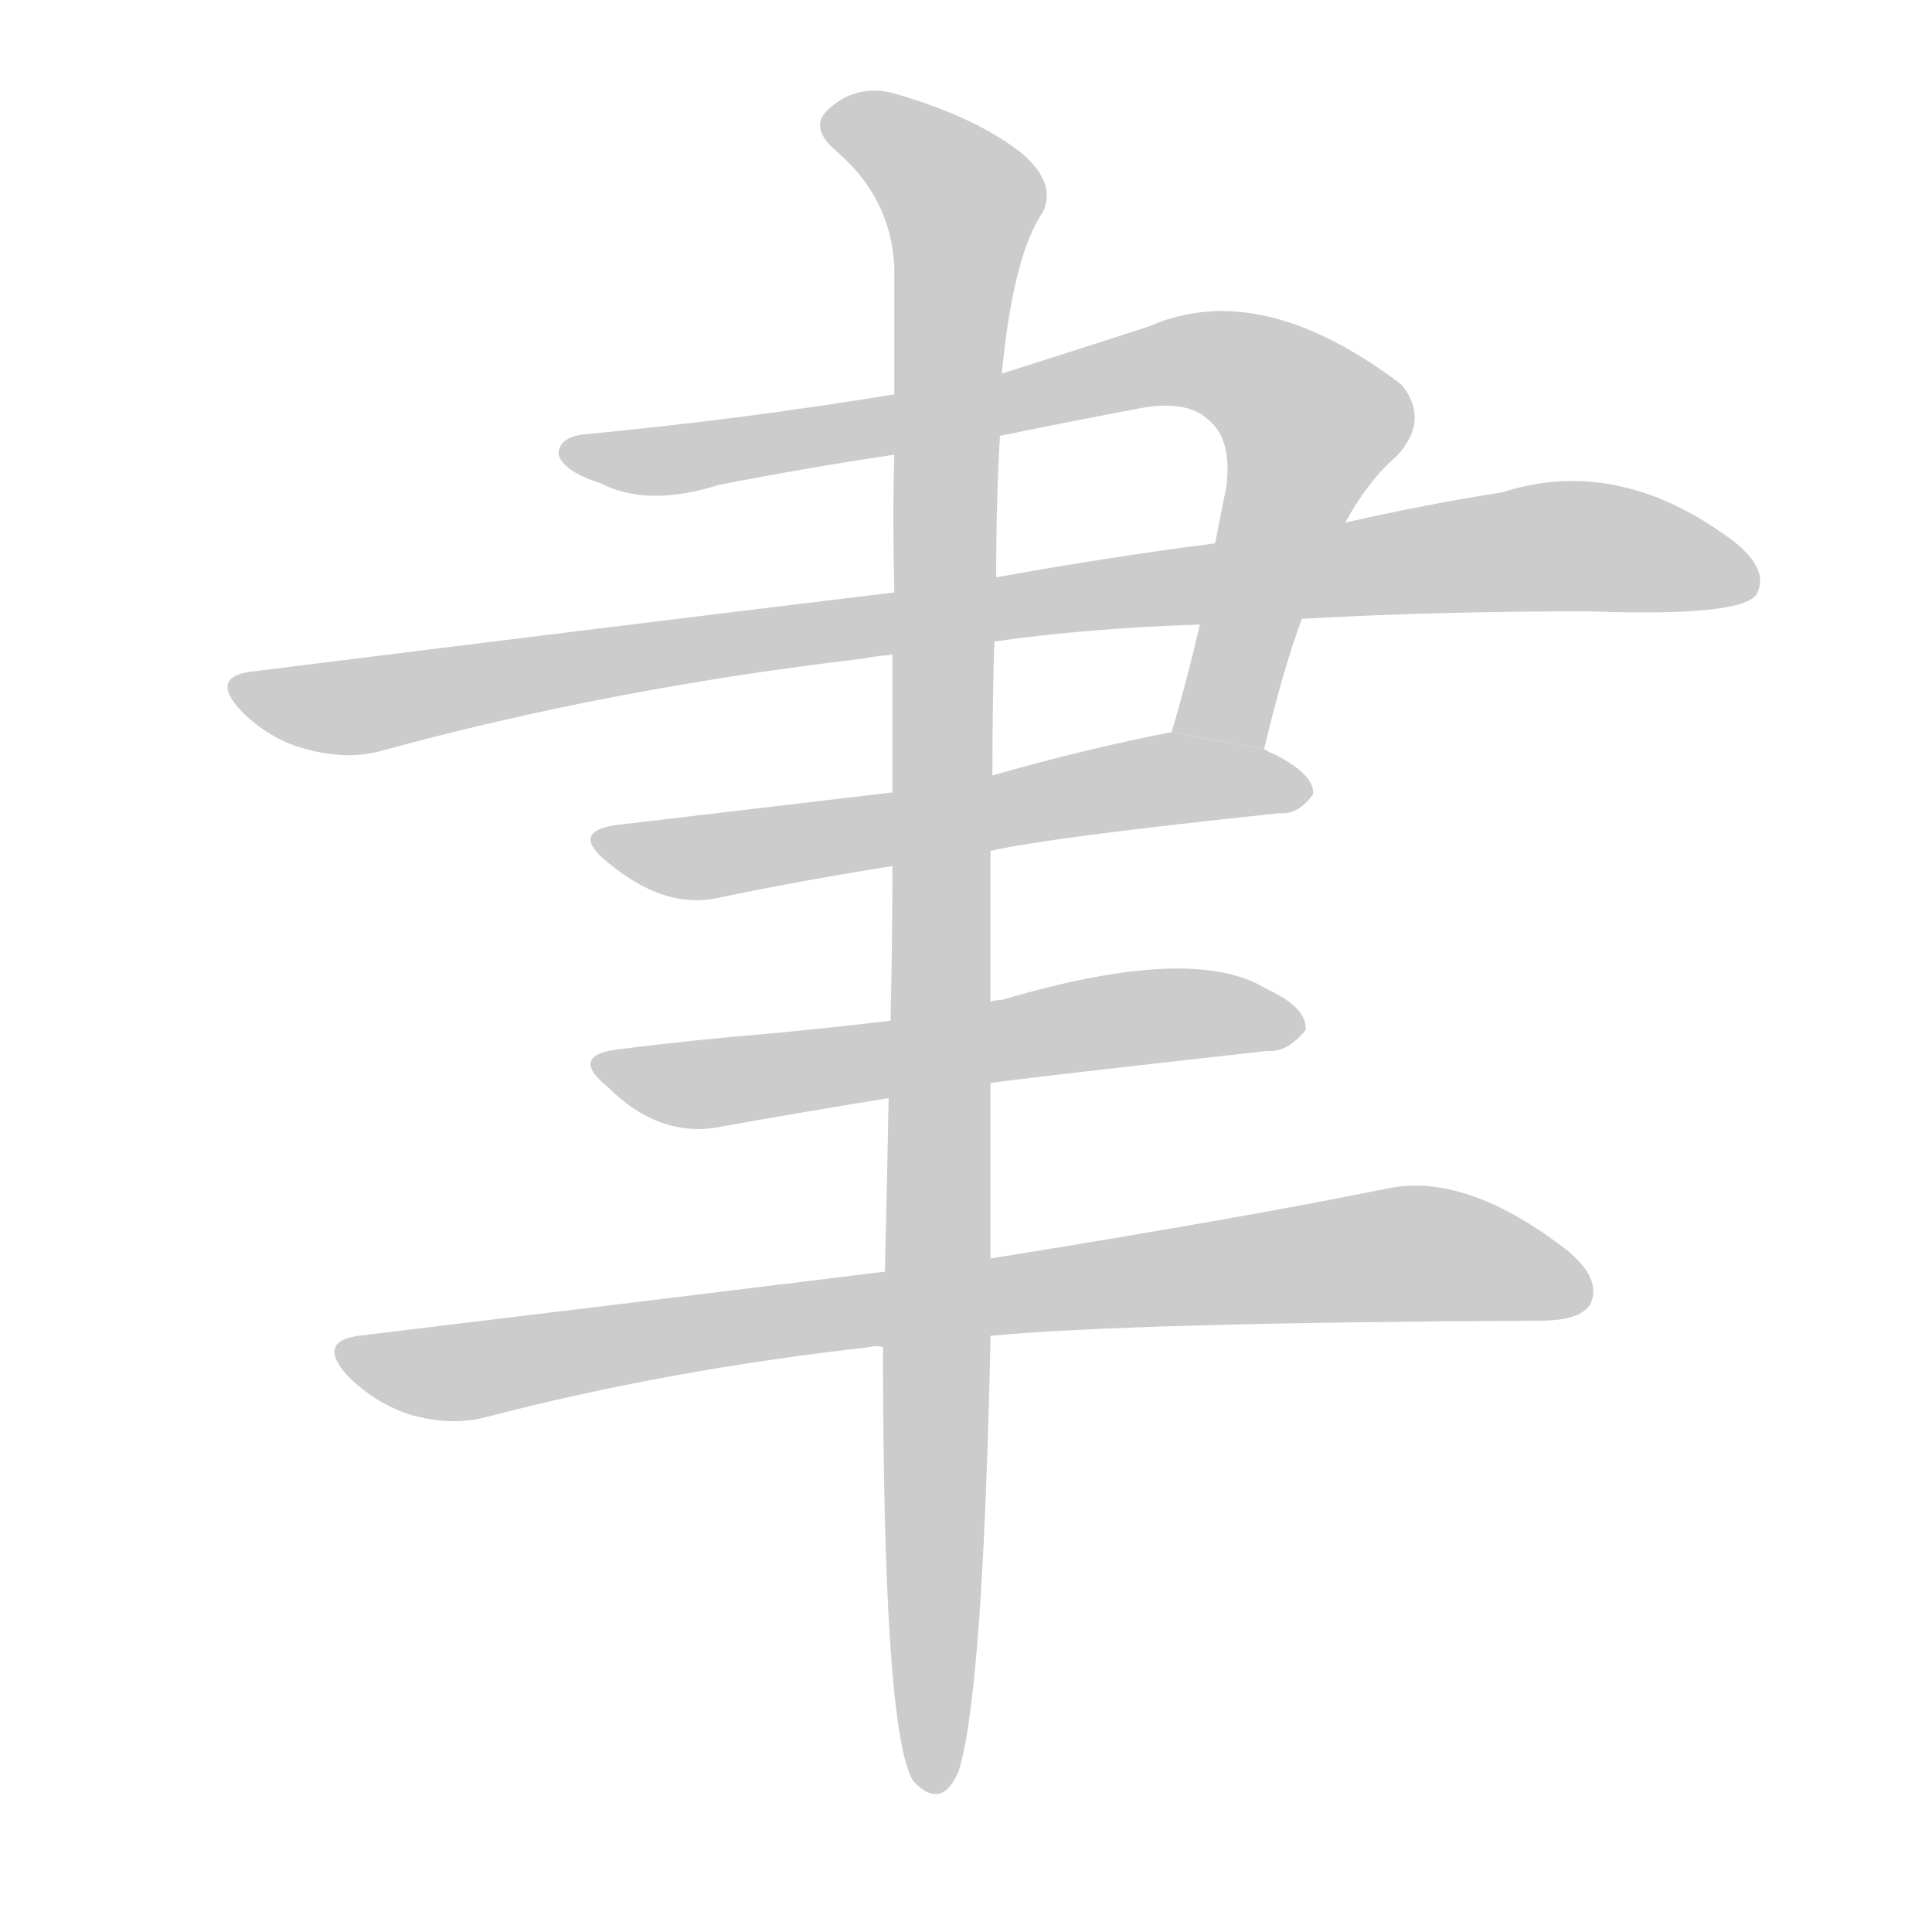 <!--
AnimCJK 2016-2018 Copyright Francois Mizessyn, http://gooo.free.fr/animCJK/
Derived from:
    MakeMeAHanzi project - https://github.com/skishore/makemeahanzi
    Arphic PL KaitiM GB - https://apps.ubuntu.com/cat/applications/precise/fonts-arphic-gkai00mp/
    Arphic PL UKai - https://apps.ubuntu.com/cat/applications/fonts-arphic-ukai/
You can redistribute and/or modify this file under the terms of the Arphic Public License
as published by Arphic Technology Co., Ltd.
You should have received a copy of this license (the directory "APL") along with this file;
if not, see http://ftp.gnu.org/non-gnu/chinese-fonts-truetype/LICENSE.
-->
<svg id="z32895" class="acjk" version="1.1" viewBox="0 0 1024 1024" xmlns="http://www.w3.org/2000/svg" xmlns:xlink="http://www.w3.org/1999/xlink">
<style>
<![CDATA[
@keyframes z32895k {
	from {
		stroke:#ccc;
		stroke-dashoffset:3334;
	}
	1% {
		stroke:#c00;
		stroke-dashoffset:3334;
	}
	75% {
		stroke:#c00;
		stroke-dashoffset:0;
	}
	to {
		stroke:#000;
	}
}
#z32895 path[clip-path] {
	animation:z32895k 1s linear both;
	stroke-dasharray:3334;
	stroke-width:128;
	stroke-linecap:round;
	fill:none;
}
#z32895 path[clip-path="url(#z32895c1)"] {animation-delay:1s;}
#z32895 path[clip-path="url(#z32895c2)"] {animation-delay:2s;}
#z32895 path[clip-path="url(#z32895c3)"] {animation-delay:3s;}
#z32895 path[clip-path="url(#z32895c4)"] {animation-delay:4s;}
#z32895 path[clip-path="url(#z32895c5)"] {animation-delay:5s;}
#z32895 path[clip-path="url(#z32895c6)"] {animation-delay:6s;}
#z32895 path {fill:#ccc;}
]]>
</style>
<path id="z32895d1" d="M670 397Q680 355 690 328L713 277Q725 255 740 242Q758 223 743 204Q668 147 609 173Q569 186 531 198L474 209Q395 222 312 230Q296 231 296 241Q299 250 318 256Q343 269 381 257Q427 248 474 241L530 231Q564 224 601 217Q629 211 641 223Q653 233 650 258Q647 273 644 288L636 331Q629 361 621 388L670 397 Z"/>
<path id="z32895d2" d="M690 328Q760 324 842 324Q923 327 931 315Q938 302 919 287Q858 241 796 261Q757 267 713 277L644 288Q589 295 528 306L474 314Q317 333 133 356Q111 359 128 377Q143 392 162 397Q184 403 202 398Q322 365 458 349Q462 348 473 347L527 340Q576 333 636 331L690 328 Z"/>
<path id="z32895d3" d="M525 451Q555 444 678 431Q688 432 696 421Q697 411 676 400Q673 399 670 397L621 388Q575 397 526 411L473 420Q422 426 329 437Q301 440 322 457Q352 482 380 476Q423 467 473 459L525 451 Z"/>
<path id="z32895d4" d="M525 574Q546 571 672 557Q682 558 692 546Q693 534 671 524Q632 500 531 530Q527 530 525 531L472 541Q438 545 406 548Q369 551 329 556Q301 559 322 576Q350 604 383 597Q422 590 471 582L525 574 Z"/>
<path id="z32895d5" d="M525 708Q600 701 816 700Q838 700 843 691Q849 678 831 663Q777 621 735 630Q656 646 525 667L469 674Q339 690 190 708Q168 711 184 729Q199 744 218 750Q240 756 258 751Q354 726 461 714Q464 713 468 714L525 708 Z"/>
<path id="z32895d6" d="M468 714Q468 918 484 944Q499 960 508 939Q521 899 525 708L525 667Q525 624 525 574L525 531Q525 488 525 451L526 411Q526 374 527 340L528 306Q528 264 530 231L531 198Q537 135 553 112Q560 96 540 80Q515 61 472 49Q453 45 439 58Q429 67 442 79Q472 104 474 141Q474 171 474 209L474 241Q473 274 474 314L473 347Q473 381 473 420L473 459Q473 499 472 541L471 582Q470 634 469 674L468 714 Z"/>
<defs>
	<clipPath id="z32895c1"><use xlink:href="#z32895d1"/></clipPath>
	<clipPath id="z32895c2"><use xlink:href="#z32895d2"/></clipPath>
	<clipPath id="z32895c3"><use xlink:href="#z32895d3"/></clipPath>
	<clipPath id="z32895c4"><use xlink:href="#z32895d4"/></clipPath>
	<clipPath id="z32895c5"><use xlink:href="#z32895d5"/></clipPath>
	<clipPath id="z32895c6"><use xlink:href="#z32895d6"/></clipPath>
</defs>
<path pathLength="3333" clip-path="url(#z32895c1)" d="M306 240L659 195L700 233L653 393"/>
<path pathLength="3333" clip-path="url(#z32895c2)" d="M128 362L185 375L829 289L928 301"/>
<path pathLength="3333" clip-path="url(#z32895c3)" d="M319 444L383 453L690 414"/>
<path pathLength="3333" clip-path="url(#z32895c4)" d="M323 567L684 539"/>
<path pathLength="3333" clip-path="url(#z32895c5)" d="M183 718L238 728L751 664L839 677"/>
<path pathLength="3333" clip-path="url(#z32895c6)" d="M438 64L512 109L492 944"/>
</svg>